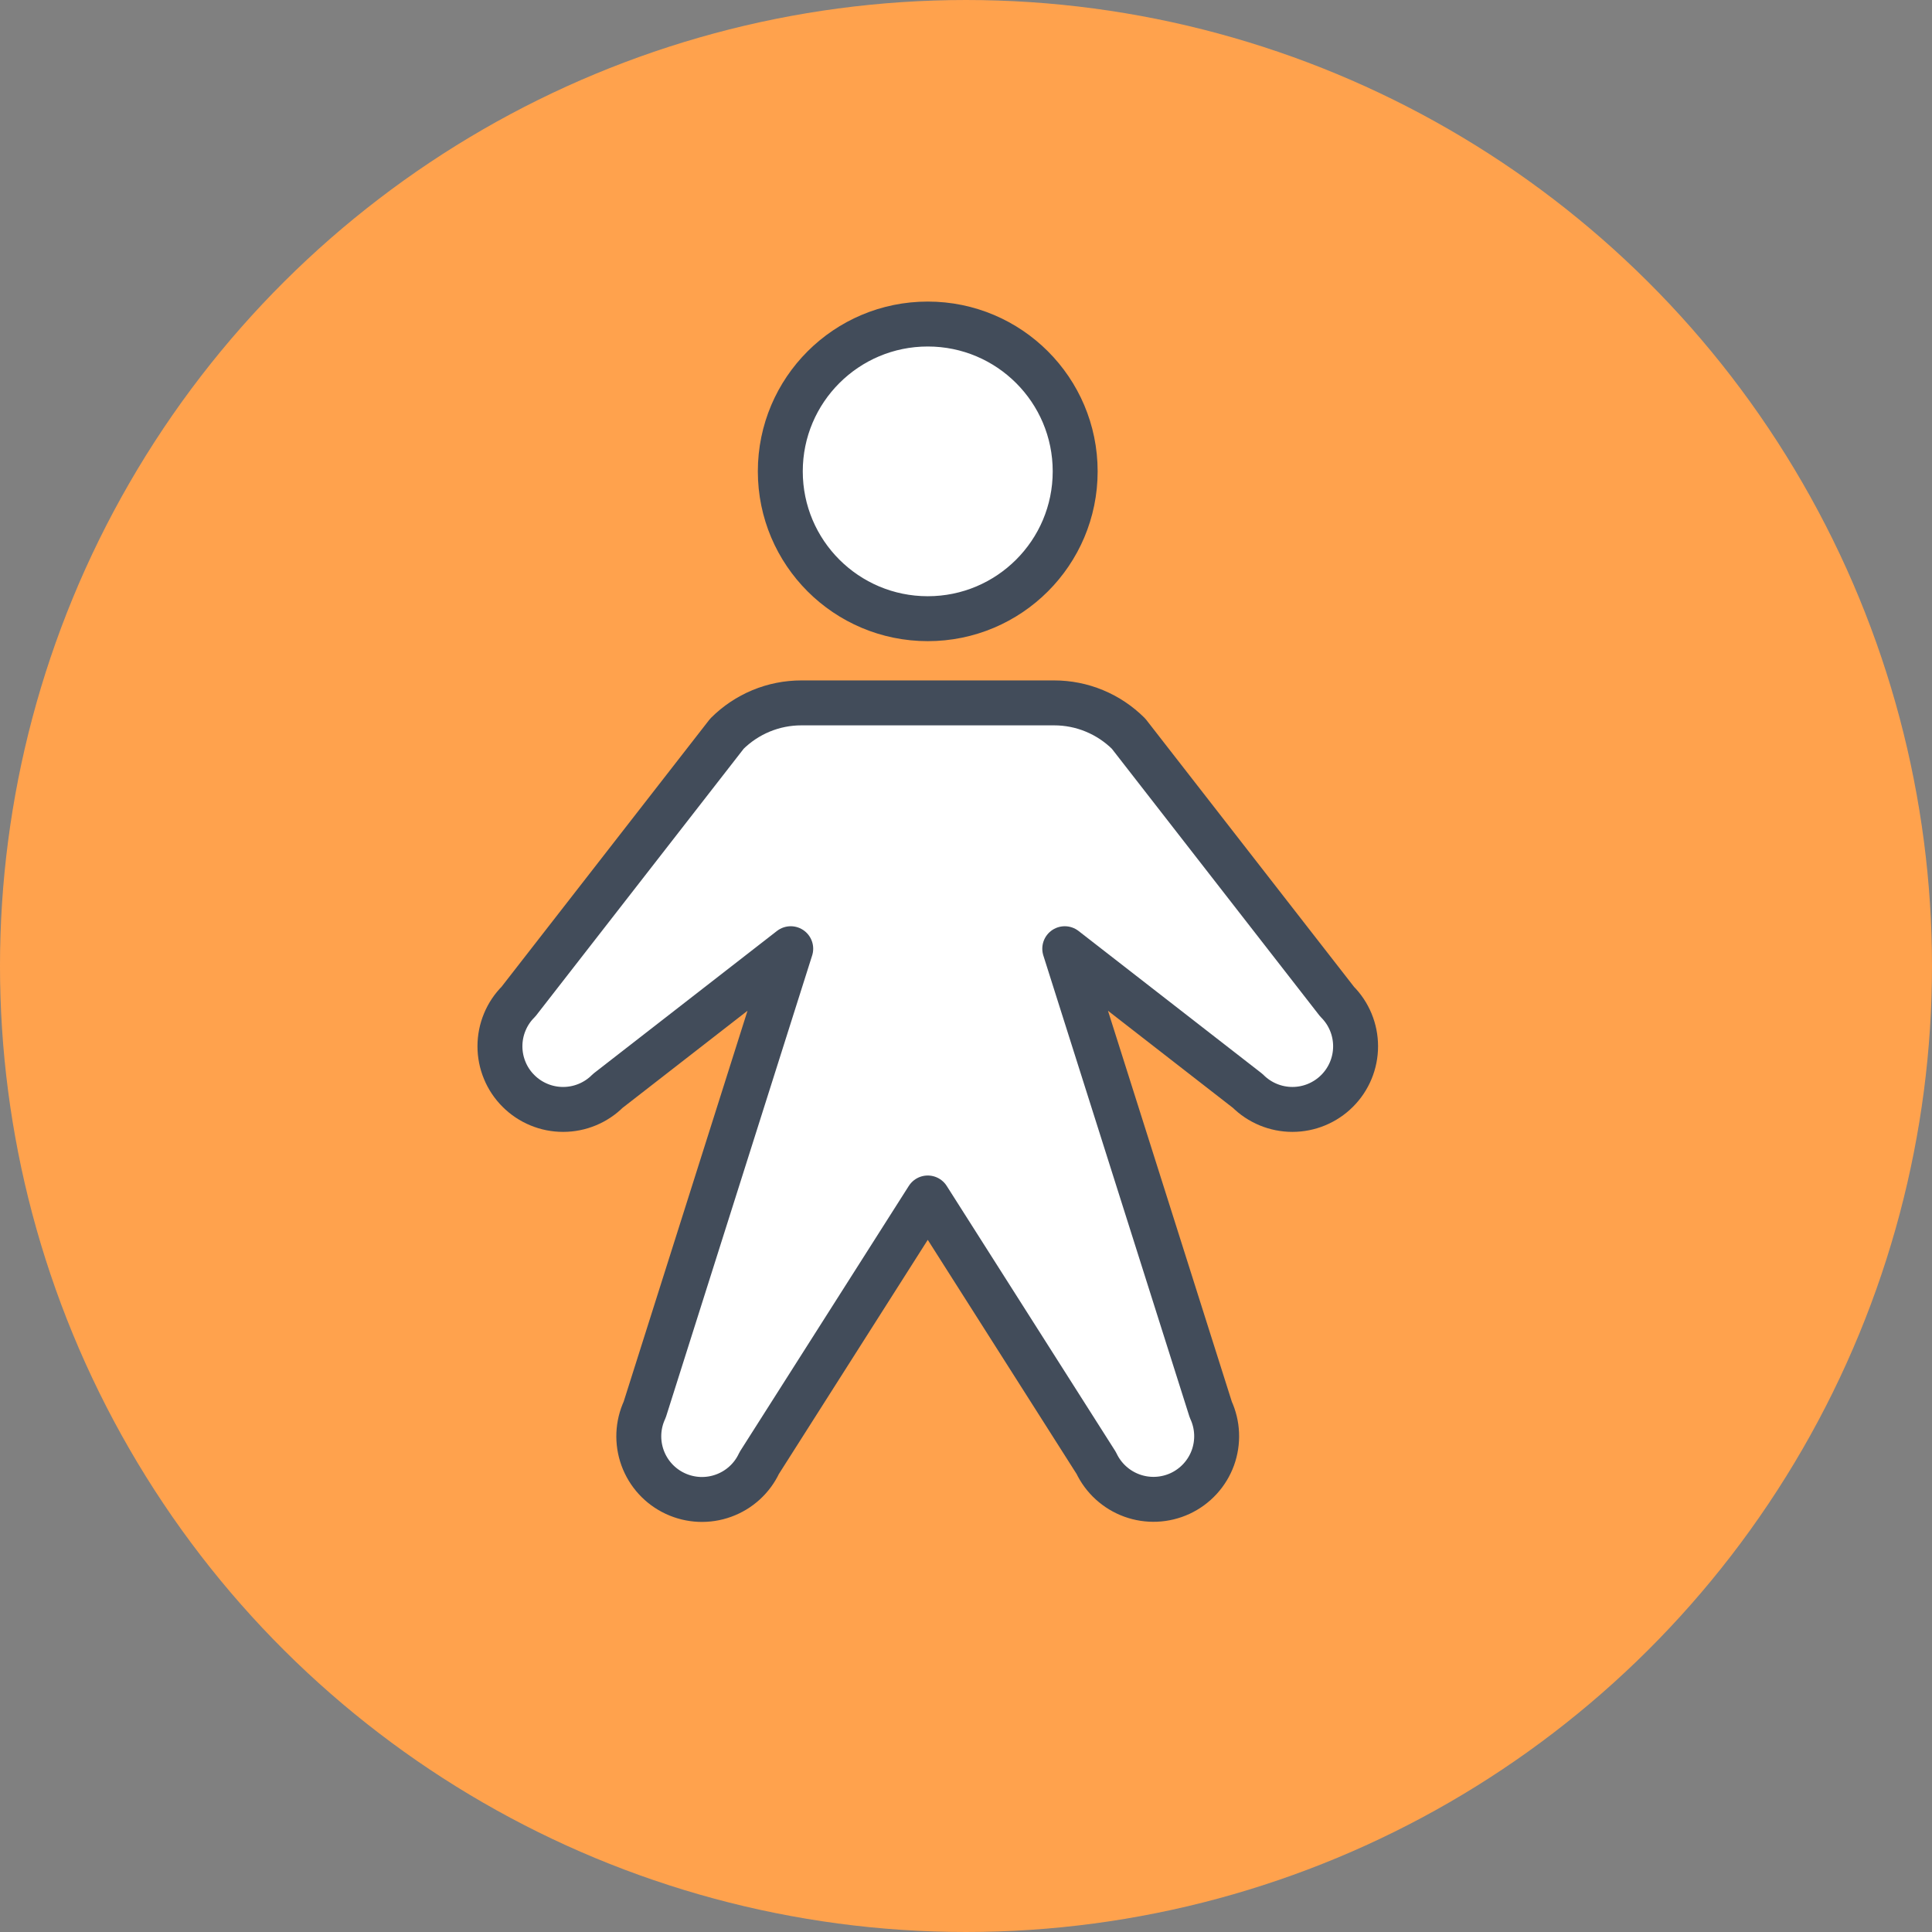 <svg width="43" height="43" viewBox="0 0 43 43" fill="none" xmlns="http://www.w3.org/2000/svg">
<rect x="0" y="0" width="43" height="43" fill="#808080" stroke="none"/>
<circle cx="21.5" cy="21.5" r="21.5" transform="rotate(-90 21.5 21.5)" fill="#FFA24D"/>
<path d="M20.649 13.77C22.461 13.77 23.93 12.302 23.93 10.491C23.93 8.68 22.461 7.212 20.649 7.212C18.837 7.212 17.367 8.68 17.367 10.491C17.367 12.302 18.837 13.77 20.649 13.77Z" fill="white" stroke="#424C5A" stroke-linecap="round" stroke-linejoin="round"/>
<path d="M23.698 21.115L27.77 24.28C28.034 24.544 28.392 24.692 28.765 24.692C29.137 24.692 29.495 24.544 29.759 24.28C30.023 24.017 30.171 23.659 30.171 23.287C30.171 22.914 30.023 22.556 29.759 22.293L25.119 16.33C24.901 16.113 24.643 15.94 24.358 15.822C24.074 15.704 23.769 15.644 23.461 15.644H17.836C17.528 15.644 17.224 15.704 16.939 15.822C16.655 15.94 16.396 16.113 16.179 16.33L11.539 22.293C11.408 22.423 11.304 22.578 11.234 22.749C11.163 22.919 11.127 23.102 11.127 23.287C11.127 23.471 11.163 23.654 11.234 23.824C11.304 23.995 11.408 24.15 11.539 24.28C11.669 24.411 11.824 24.514 11.995 24.585C12.165 24.656 12.348 24.692 12.533 24.692C12.718 24.692 12.9 24.656 13.071 24.585C13.242 24.514 13.397 24.411 13.527 24.28L17.599 21.115L14.349 31.374C14.191 31.712 14.175 32.098 14.302 32.448C14.43 32.799 14.691 33.084 15.029 33.241C15.367 33.399 15.754 33.416 16.105 33.288C16.455 33.161 16.741 32.9 16.898 32.562L20.649 26.663L24.399 32.562C24.558 32.899 24.843 33.159 25.193 33.286C25.543 33.413 25.929 33.396 26.267 33.239C26.605 33.081 26.866 32.797 26.994 32.447C27.121 32.097 27.105 31.712 26.948 31.374L23.698 21.115Z" fill="white" stroke="#424C5A" stroke-linecap="round" stroke-linejoin="round"/>
</svg>
